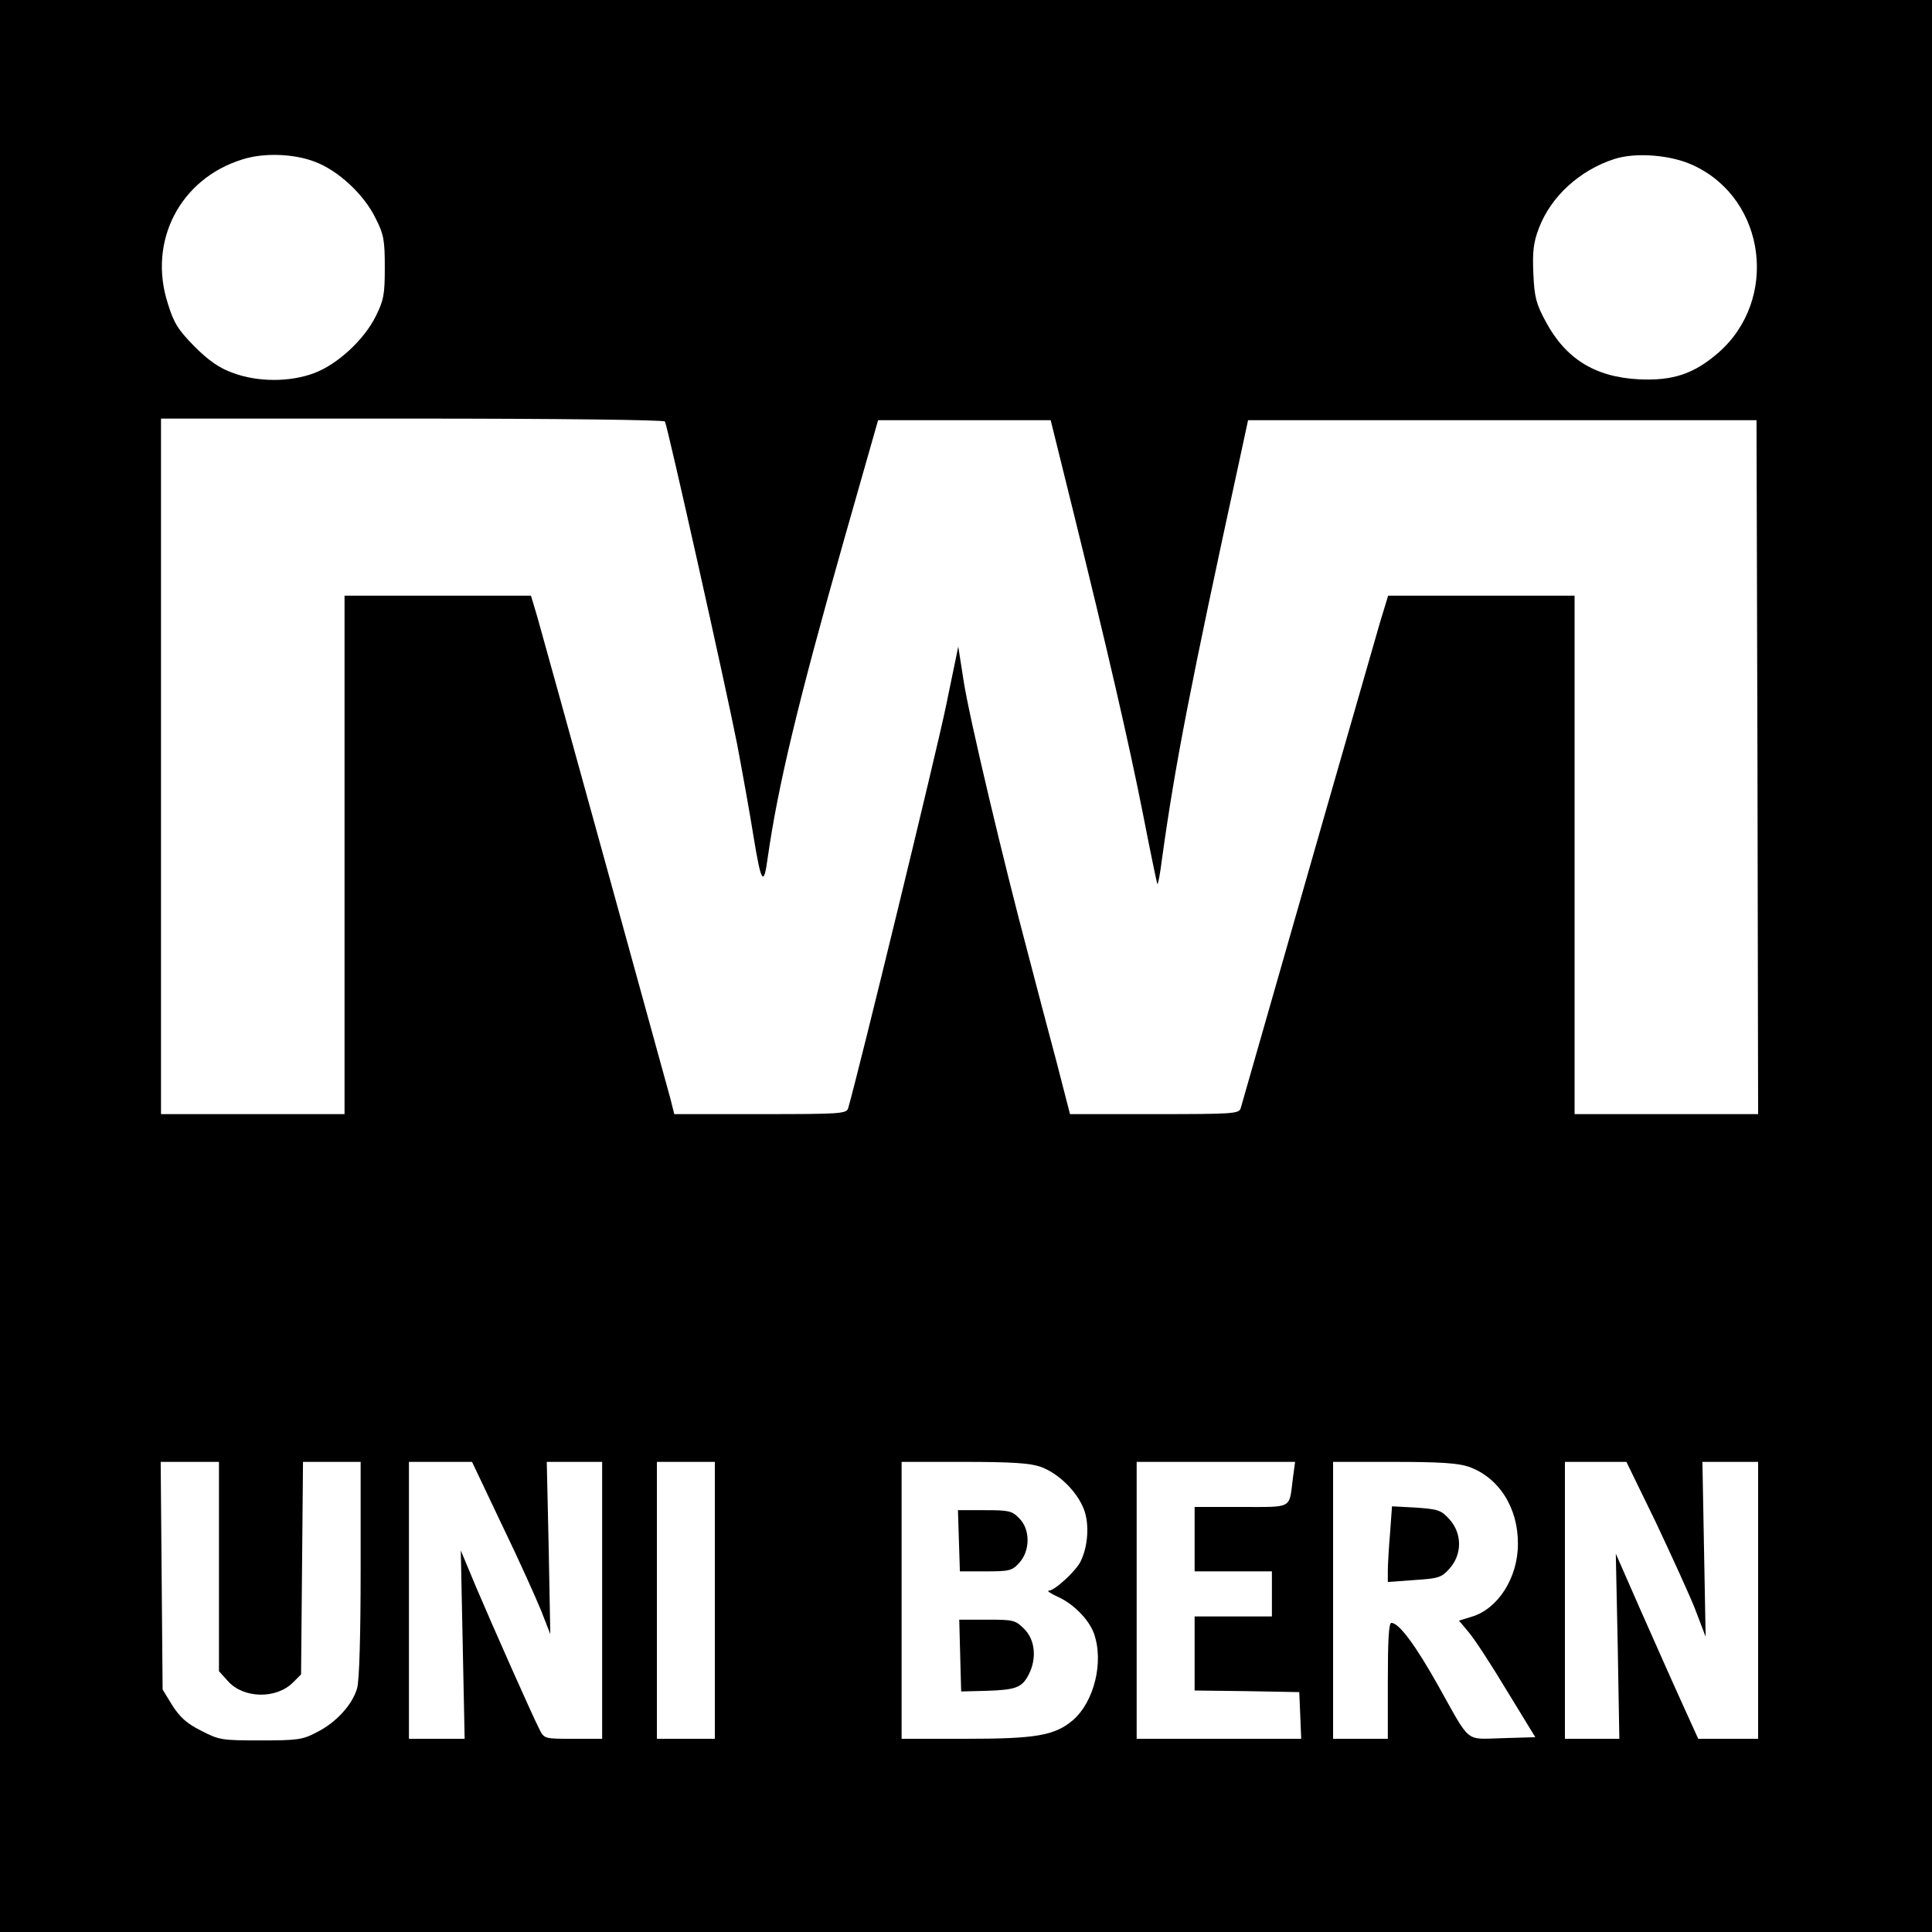 <?xml version="1.0" standalone="no"?>
<!DOCTYPE svg PUBLIC "-//W3C//DTD SVG 20010904//EN"
 "http://www.w3.org/TR/2001/REC-SVG-20010904/DTD/svg10.dtd">
<svg version="1.0" xmlns="http://www.w3.org/2000/svg"
 width="600pt" height="600pt" viewBox="0 0 600 600"
 preserveAspectRatio="xMidYMid meet">

<g transform="translate(0,600) scale(0.1,-0.1)"
fill="#000000" stroke="none">
<path d="M0 3000 l0 -3000 3000 0 3000 0 0 3000 0 3000 -3000 0 -3000 0 0
-3000z m977 2498 c73 -27 154 -102 190 -177 25 -49 28 -68 28 -151 0 -84 -3
-102 -28 -152 -36 -73 -119 -150 -192 -177 -75 -28 -175 -28 -252 1 -42 15
-75 38 -119 82 -51 52 -64 72 -83 134 -62 193 38 387 232 447 66 21 158 18
224 -7z m4285 -13 c223 -106 262 -416 75 -580 -76 -66 -141 -88 -247 -83 -137
7 -228 64 -290 180 -29 54 -35 75 -38 148 -3 69 0 96 17 141 37 98 126 180
234 215 67 22 180 13 249 -21z m-3197 -794 c8 -14 189 -823 224 -1001 16 -85
40 -217 52 -293 23 -140 31 -151 43 -62 32 224 93 480 239 995 l104 365 268 0
268 0 68 -275 c106 -429 175 -727 219 -950 22 -113 42 -209 44 -215 2 -5 9 31
15 80 41 294 88 536 239 1230 l28 130 790 0 789 0 3 -1077 2 -1078 -285 0
-285 0 0 805 0 805 -289 0 -290 0 -25 -82 c-18 -61 -304 -1058 -433 -1510 -5
-17 -26 -18 -268 -18 l-262 0 -42 163 c-24 89 -63 238 -87 330 -75 281 -183
735 -201 850 l-17 109 -38 -184 c-28 -137 -270 -1132 -304 -1250 -5 -17 -27
-18 -273 -18 l-267 0 -12 48 c-21 78 -392 1422 -413 1495 l-20 67 -289 0 -290
0 0 -805 0 -805 -285 0 -285 0 0 1080 0 1080 779 0 c453 0 782 -4 786 -9z
m-1385 -3556 l0 -325 28 -31 c48 -54 149 -56 201 -5 l26 26 3 330 3 330 89 0
90 0 0 -332 c0 -204 -4 -348 -11 -371 -14 -50 -65 -107 -126 -137 -43 -23 -60
-25 -174 -25 -120 0 -128 1 -184 30 -46 23 -66 42 -90 79 l-30 49 -3 354 -3
353 91 0 90 0 0 -325z m879 129 c52 -107 106 -228 122 -267 l28 -72 -5 268 -6
267 86 0 86 0 0 -430 0 -430 -90 0 c-89 0 -90 0 -105 30 -23 45 -141 311 -196
440 l-48 115 6 -292 6 -293 -86 0 -87 0 0 430 0 430 98 0 98 0 93 -196z m661
-234 l0 -430 -90 0 -90 0 0 430 0 430 90 0 90 0 0 -430z m1011 415 c56 -20
114 -77 135 -132 18 -46 13 -117 -11 -164 -16 -30 -80 -89 -98 -89 -7 0 6 -9
28 -19 49 -22 96 -70 112 -113 32 -89 1 -214 -66 -271 -56 -47 -114 -57 -333
-57 l-198 0 0 430 0 430 194 0 c149 0 204 -4 237 -15z m784 -37 c-12 -95 2
-88 -161 -88 l-144 0 0 -100 0 -100 120 0 120 0 0 -70 0 -70 -120 0 -120 0 0
-115 0 -115 163 -2 162 -3 3 -72 3 -73 -256 0 -255 0 0 430 0 430 246 0 246 0
-7 -52z m546 37 c94 -33 154 -128 153 -240 0 -105 -62 -202 -144 -226 l-39
-12 31 -37 c17 -20 70 -101 118 -181 l88 -144 -101 -3 c-119 -3 -98 -20 -200
162 -70 125 -122 196 -146 196 -8 0 -11 -53 -11 -180 l0 -180 -85 0 -85 0 0
430 0 430 189 0 c144 0 199 -4 232 -15z m581 -172 c49 -104 105 -226 123 -272
l32 -84 -5 272 -5 271 87 0 86 0 0 -430 0 -430 -93 0 -93 0 -49 108 c-27 59
-84 188 -128 287 l-79 180 6 -287 5 -288 -85 0 -84 0 0 430 0 430 96 0 95 0
91 -187z"/>
<path d="M2978 1215 l3 -95 80 0 c74 0 82 2 104 26 35 38 35 105 0 139 -22 23
-32 25 -107 25 l-83 0 3 -95z"/>
<path d="M2982 858 l3 -111 79 2 c91 3 110 10 131 51 25 49 20 107 -14 141
-28 28 -34 29 -116 29 l-86 0 3 -112z"/>
<path d="M4317 1239 c-4 -46 -7 -99 -7 -118 l0 -34 82 6 c77 5 85 8 110 36 39
44 39 108 0 152 -26 29 -35 32 -104 37 l-75 4 -6 -83z"/>
</g>
</svg>
